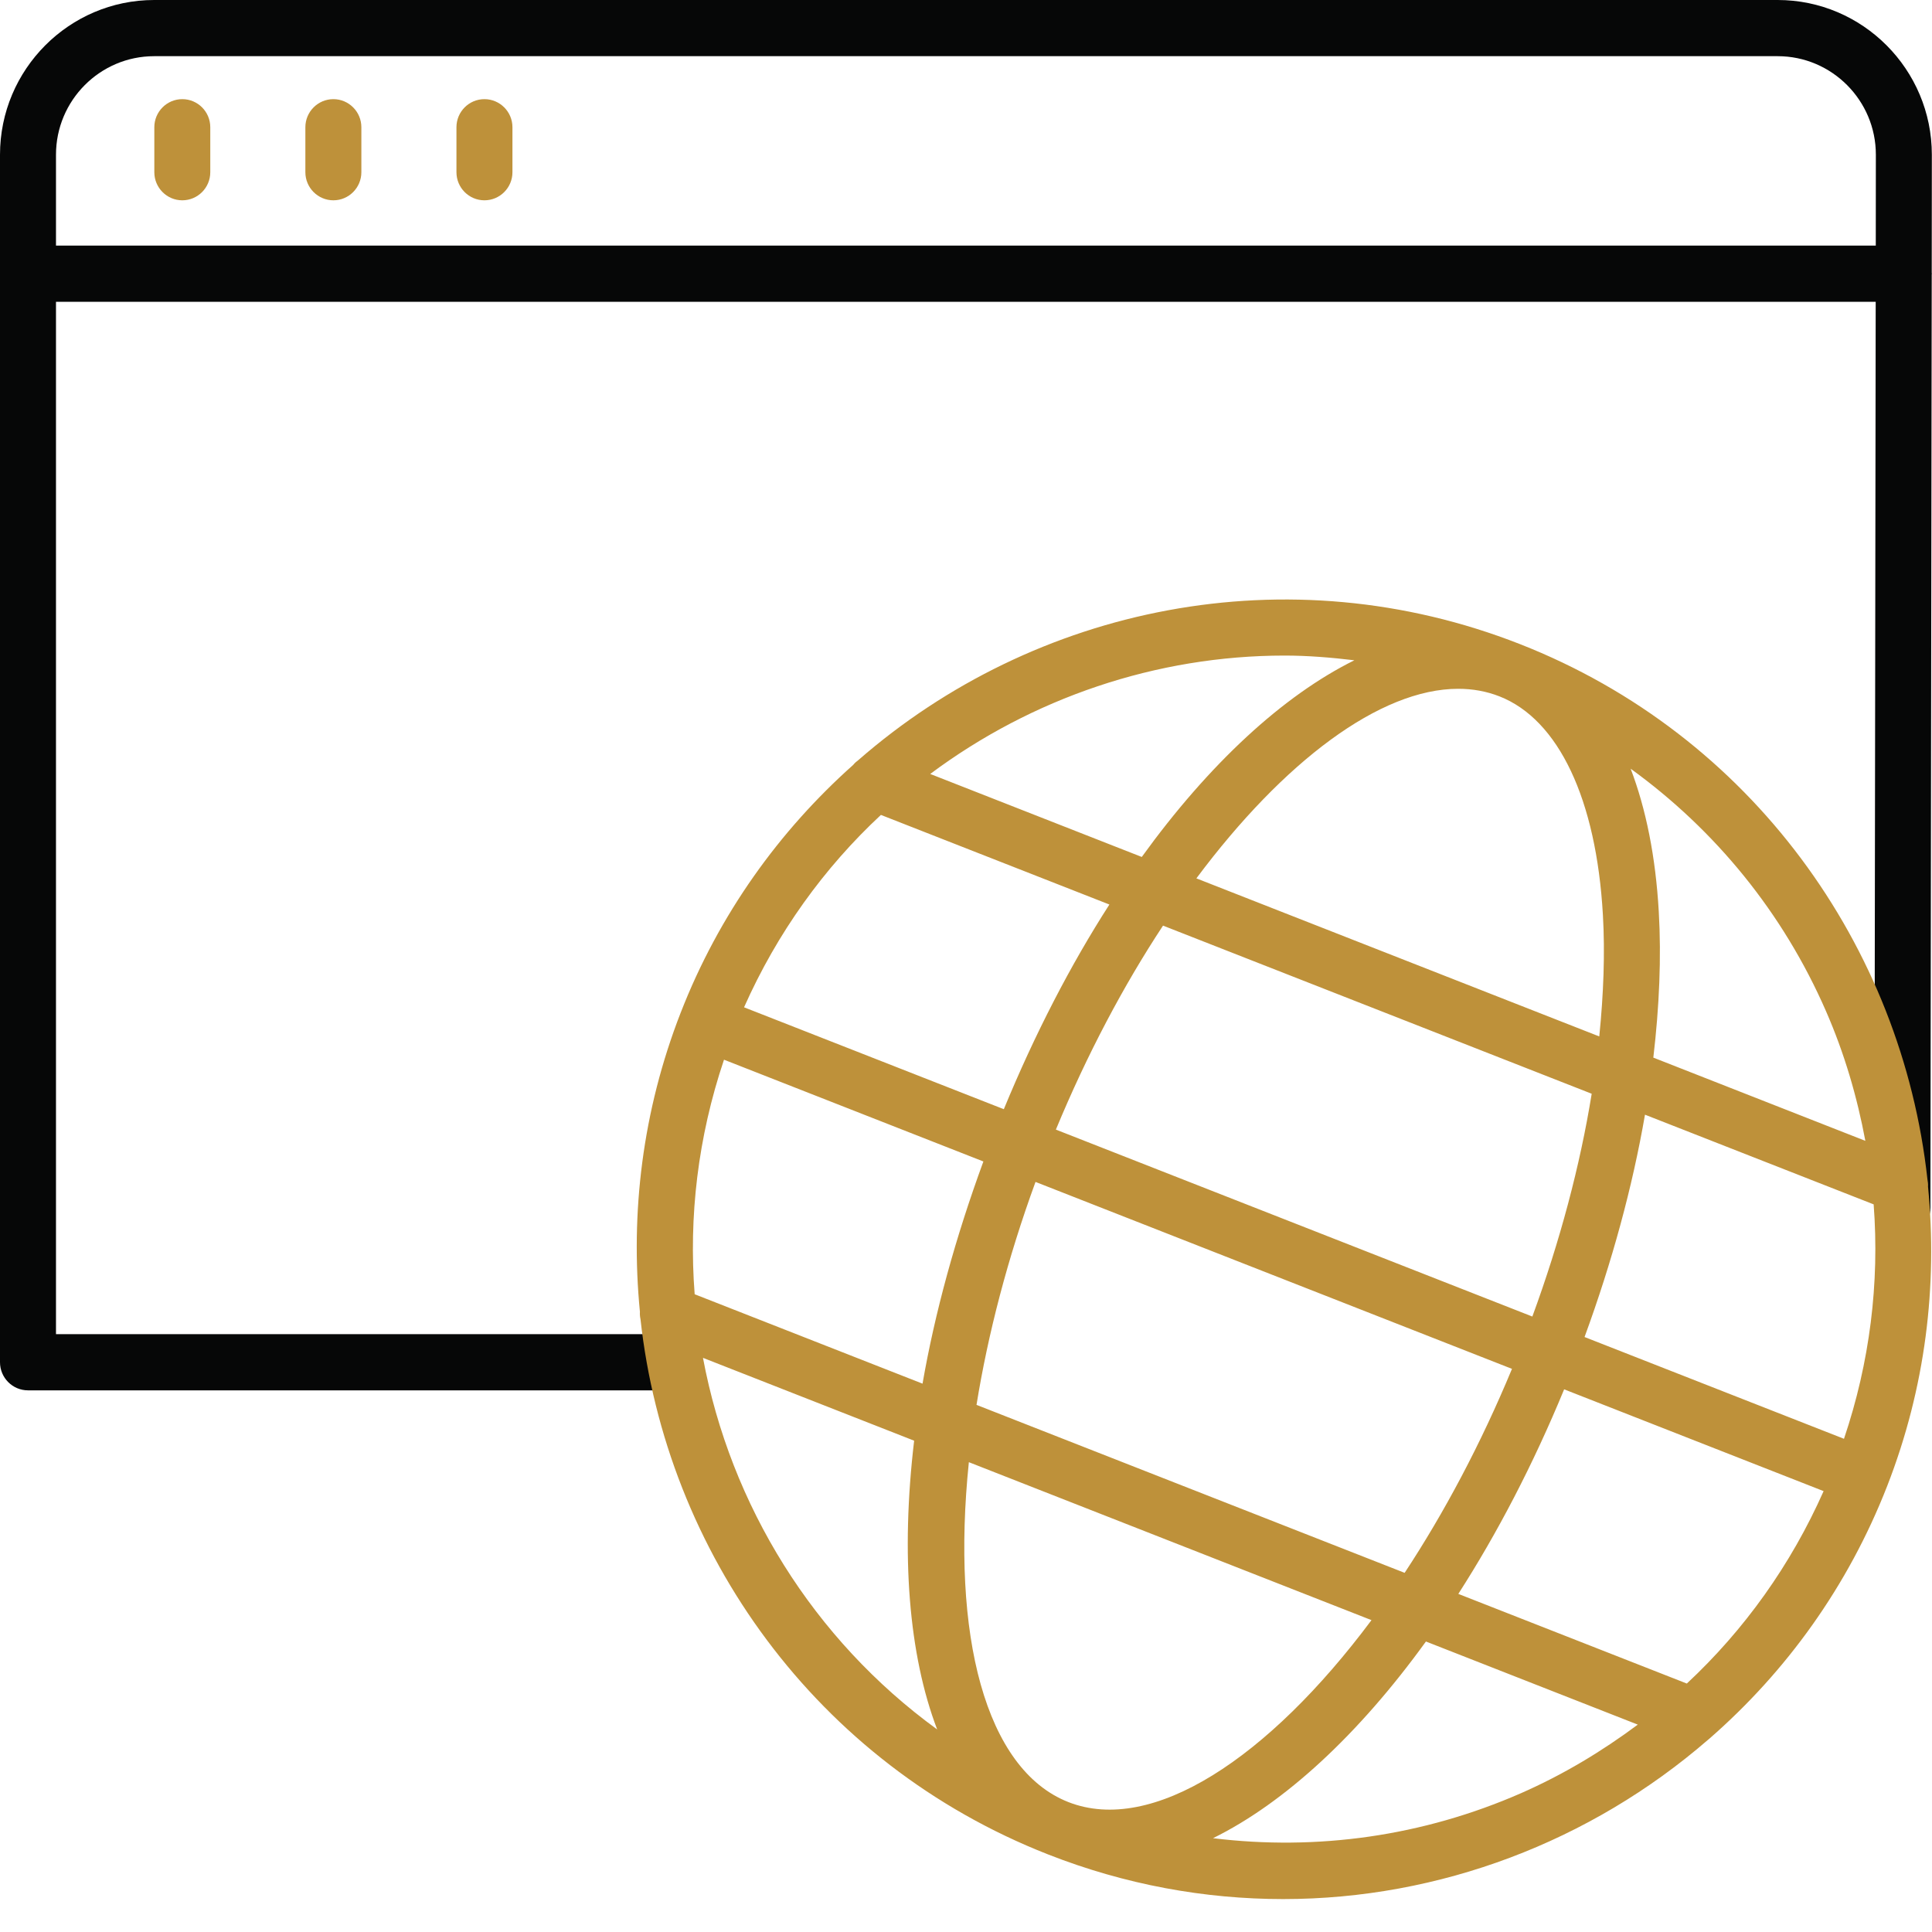 <?xml version="1.0" encoding="UTF-8"?>
<svg width="50px" height="50px" viewBox="0 0 50 50" version="1.1" xmlns="http://www.w3.org/2000/svg" xmlns:xlink="http://www.w3.org/1999/xlink">
    <!-- Generator: sketchtool 46.2 (44496) - http://www.bohemiancoding.com/sketch -->
    <title>E7DD14F3-5081-405D-8273-D05B72B14417</title>
    <desc>Created with sketchtool.</desc>
    <defs></defs>
    <g id="Style-Guide" stroke="none" stroke-width="1" fill="none" fill-rule="evenodd">
        <g transform="translate(-530, -4827)" id="internet">
            <g transform="translate(530, 4827)">
                <g id="Page-1">
                    <path d="M1.449,6.356 L1.449,4.004 C1.449,2.598 2.589,1.454 3.991,1.454 L46.005,1.454 C47.407,1.454 48.547,2.598 48.547,4.003 L48.545,6.356 L1.449,6.356 Z M49.993,7.062 L49.996,4.004 C49.996,1.797 48.205,0 46.005,0 L3.991,0 C1.791,0 0,1.797 0,4.004 L0,35.255 C0,35.656 0.325,35.982 0.724,35.982 L17.455,35.982 C17.855,35.982 18.179,35.656 18.179,35.255 C18.179,34.853 17.855,34.528 17.455,34.528 L1.449,34.528 L1.449,7.81 L48.543,7.81 L48.51,31.255 C48.51,31.656 48.834,31.982 49.234,31.983 L49.235,31.983 C49.635,31.983 49.959,31.657 49.959,31.257 L49.993,7.104 C49.993,7.097 49.996,7.091 49.996,7.083 C49.996,7.076 49.993,7.069 49.993,7.062 L49.993,7.062 Z" id="Fill-1" fill="#060707"></path>
                    <path d="M4.718,2.566 C4.318,2.566 3.994,2.892 3.994,3.293 L3.994,4.457 C3.994,4.858 4.318,5.184 4.718,5.184 C5.118,5.184 5.442,4.858 5.442,4.457 L5.442,3.293 C5.442,2.892 5.118,2.566 4.718,2.566" id="Fill-3" fill="#BE913A"></path>
                    <path d="M8.628,2.566 C8.228,2.566 7.903,2.892 7.903,3.293 L7.903,4.457 C7.903,4.858 8.228,5.184 8.628,5.184 C9.027,5.184 9.352,4.858 9.352,4.457 L9.352,3.293 C9.352,2.892 9.027,2.566 8.628,2.566" id="Fill-5" fill="#BE913A"></path>
                    <path d="M12.537,2.566 C12.137,2.566 11.813,2.892 11.813,3.293 L11.813,4.457 C11.813,4.858 12.137,5.184 12.537,5.184 C12.937,5.184 13.262,4.858 13.262,4.457 L13.262,3.293 C13.262,2.892 12.937,2.566 12.537,2.566" id="Fill-7" fill="#BE913A"></path>
                    <path d="M43.655,43.57 L37.741,41.25 C38.747,39.685 39.676,37.906 40.48,35.956 L47.195,38.59 C46.348,40.498 45.146,42.18 43.655,43.57 L43.655,43.57 Z M31.393,47.572 C33.246,46.659 35.16,44.893 36.903,42.482 L42.386,44.633 C41.457,45.325 40.455,45.928 39.37,46.405 C36.821,47.523 34.083,47.902 31.393,47.572 L31.393,47.572 Z M18.193,35.141 L23.658,37.285 C23.309,40.233 23.517,42.828 24.254,44.758 C21.045,42.425 18.908,38.955 18.193,35.141 L18.193,35.141 Z M22.798,21.09 L28.711,23.409 C27.706,24.972 26.782,26.758 25.979,28.706 L19.256,26.069 C20.116,24.134 21.33,22.456 22.798,21.09 L22.798,21.09 Z M33.247,16.966 C33.847,16.966 34.448,17.016 35.051,17.088 C33.2,18.004 31.289,19.771 29.549,22.178 L24.074,20.03 C26.707,18.065 29.927,16.966 33.247,16.966 L33.247,16.966 Z M38.806,18.022 C40.336,18.622 41.312,20.684 41.483,23.678 C41.54,24.666 41.5,25.726 41.389,26.823 L30.962,22.732 C33.221,19.706 35.715,17.826 37.739,17.826 C38.112,17.826 38.47,17.89 38.806,18.022 L38.806,18.022 Z M27.326,29.234 C28.131,27.292 29.077,25.505 30.099,23.955 L41.193,28.306 C40.892,30.165 40.375,32.115 39.657,34.072 L27.326,29.234 Z M18.737,27.425 L25.45,30.059 C24.725,32.037 24.194,33.978 23.875,35.809 L17.978,33.495 C17.822,31.491 18.06,29.434 18.737,27.425 L18.737,27.425 Z M25.272,36.358 C25.569,34.521 26.077,32.565 26.799,30.588 L39.13,35.426 C38.323,37.371 37.375,39.152 36.352,40.705 L25.272,36.358 Z M27.65,46.638 C25.49,45.791 24.616,42.294 25.074,37.841 L35.494,41.929 C32.821,45.512 29.815,47.486 27.65,46.638 L27.65,46.638 Z M47.722,37.236 L41.008,34.602 C41.72,32.658 42.249,30.715 42.572,28.848 L48.49,31.169 C48.645,33.205 48.39,35.259 47.722,37.236 L47.722,37.236 Z M47.257,26.17 C47.733,27.259 48.062,28.385 48.275,29.525 L42.788,27.371 C42.943,26.05 42.998,24.778 42.929,23.594 C42.848,22.169 42.597,20.932 42.201,19.894 C44.394,21.482 46.145,23.62 47.257,26.17 L47.257,26.17 Z M49.897,30.711 C49.901,30.647 49.894,30.585 49.882,30.522 C49.222,24.498 45.34,19.026 39.335,16.669 C33.325,14.311 26.772,15.692 22.212,19.673 C22.163,19.708 22.12,19.747 22.081,19.795 C20.169,21.5 18.61,23.657 17.617,26.206 C16.624,28.752 16.311,31.397 16.561,33.949 C16.557,34.015 16.562,34.077 16.576,34.141 C17.237,40.165 21.118,45.636 27.123,47.992 C29.122,48.777 31.182,49.148 33.209,49.148 C37.257,49.148 41.166,47.658 44.203,45.026 C44.223,45.013 44.236,44.997 44.254,44.983 C46.224,43.261 47.825,41.061 48.841,38.456 C49.834,35.908 50.147,33.263 49.897,30.711 L49.897,30.711 Z" id="Fill-9" fill="#BE913A"></path>
                </g>
            </g>
        </g>
    </g>
</svg>